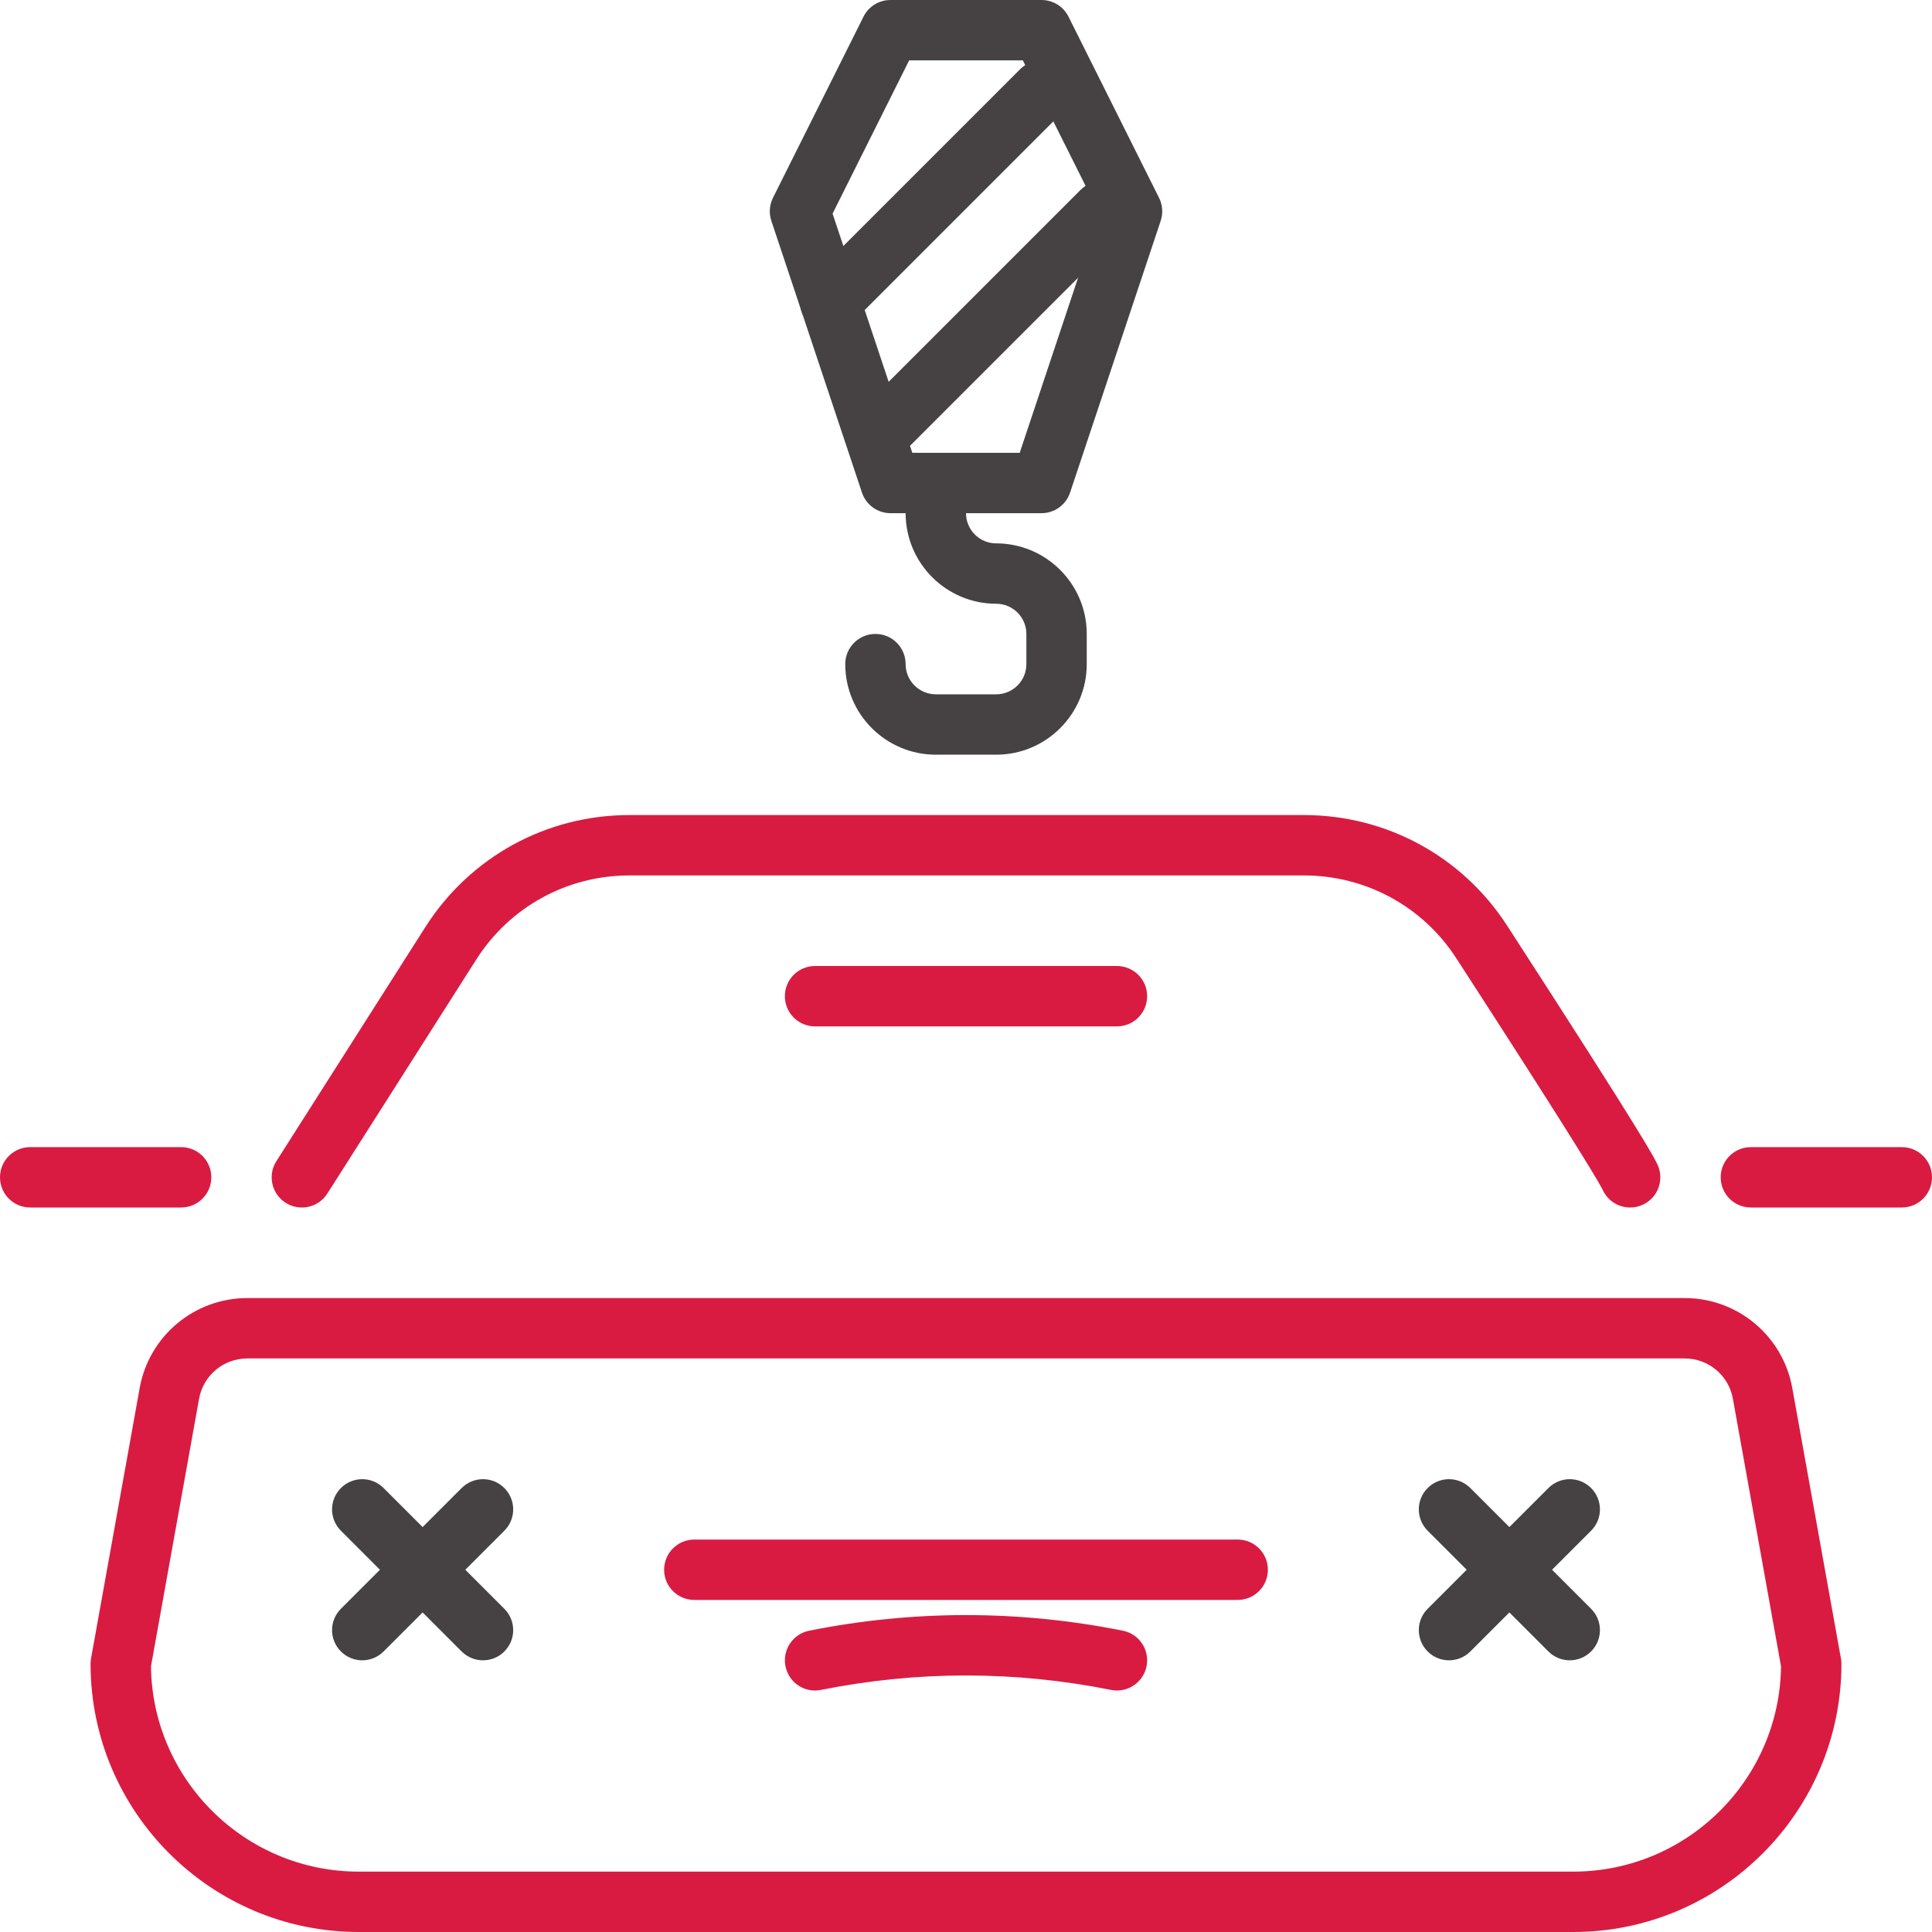 <?xml version="1.0" encoding="utf-8"?>

<!DOCTYPE svg PUBLIC "-//W3C//DTD SVG 1.1//EN" "http://www.w3.org/Graphics/SVG/1.1/DTD/svg11.dtd">
<svg version="1.1" id="Слой_1" xmlns="http://www.w3.org/2000/svg" xmlns:xlink="http://www.w3.org/1999/xlink" x="0px" y="0px"
	 width="64px" height="64px" viewBox="0 0 64 64" enable-background="new 0 0 64 64" xml:space="preserve">
<g>
	<path fill="#464243" d="M52,55c-0.256,0-0.512-0.098-0.707-0.293l-4-4c-0.391-0.391-0.391-1.023,0-1.414s1.023-0.391,1.414,0l4,4
		c0.391,0.391,0.391,1.023,0,1.414C52.512,54.902,52.256,55,52,55z"/>
</g>
<g>
	<path fill="#464243" d="M48,55c-0.256,0-0.512-0.098-0.707-0.293c-0.391-0.391-0.391-1.023,0-1.414l4-4
		c0.391-0.391,1.023-0.391,1.414,0s0.391,1.023,0,1.414l-4,4C48.512,54.902,48.256,55,48,55z"/>
</g>
<g>
	<path fill="#464243" d="M16,55c-0.256,0-0.512-0.098-0.707-0.293l-4-4c-0.391-0.391-0.391-1.023,0-1.414s1.023-0.391,1.414,0l4,4
		c0.391,0.391,0.391,1.023,0,1.414C16.512,54.902,16.256,55,16,55z"/>
</g>
<g>
	<path fill="#464243" d="M12,55c-0.256,0-0.512-0.098-0.707-0.293c-0.391-0.391-0.391-1.023,0-1.414l4-4
		c0.391-0.391,1.023-0.391,1.414,0s0.391,1.023,0,1.414l-4,4C12.512,54.902,12.256,55,12,55z"/>
</g>
<g>
	<path fill="#d91b42" d="M52.115,64h-40.23C6.985,64,3,60.015,3,55.115c0-0.06,0.005-0.118,0.016-0.177l1.611-8.957
		C4.938,44.254,6.438,43,8.193,43h47.613c1.756,0,3.256,1.254,3.566,2.981l1.611,8.957C60.995,54.997,61,55.056,61,55.115
		C61,60.015,57.015,64,52.115,64z M5.001,55.201C5.047,58.958,8.117,62,11.885,62h40.23c3.768,0,6.838-3.042,6.884-6.799
		l-1.595-8.866C57.266,45.562,56.594,45,55.807,45H8.193c-0.787,0-1.459,0.562-1.598,1.335L5.001,55.201z"/>
</g>
<g>
	<path fill="#d91b42" d="M54.001,40c-0.378,0-0.739-0.215-0.908-0.58c-0.072-0.154-0.633-1.165-4.853-7.679
		C47.128,30.024,45.242,29,43.194,29H20.851c-2.066,0-3.964,1.042-5.074,2.786l-4.933,7.752c-0.297,0.466-0.913,0.602-1.381,0.307
		c-0.466-0.297-0.604-0.915-0.307-1.381l4.933-7.752C15.569,28.387,18.097,27,20.851,27h22.344c2.729,0,5.242,1.366,6.724,3.654
		c4.625,7.14,4.899,7.732,4.989,7.927c0.232,0.501,0.014,1.096-0.487,1.327C54.284,39.971,54.142,40,54.001,40z"/>
</g>
<g>
	<path fill="#d91b42" d="M63,40h-5c-0.553,0-1-0.447-1-1s0.447-1,1-1h5c0.553,0,1,0.447,1,1S63.553,40,63,40z"/>
</g>
<g>
	<path fill="#d91b42" d="M6,40H1c-0.553,0-1-0.447-1-1s0.447-1,1-1h5c0.553,0,1,0.447,1,1S6.553,40,6,40z"/>
</g>
<g>
	<path fill="#d91b42" d="M41,53H23c-0.553,0-1-0.447-1-1s0.447-1,1-1h18c0.553,0,1,0.447,1,1S41.553,53,41,53z"/>
</g>
<g>
	<path fill="#d91b42" d="M37.001,56c-0.065,0-0.131-0.006-0.197-0.02c-3.188-0.637-6.42-0.637-9.607,0
		c-0.549,0.111-1.069-0.243-1.177-0.784c-0.108-0.542,0.243-1.068,0.784-1.177c3.447-0.689,6.945-0.689,10.393,0
		c0.541,0.108,0.893,0.635,0.784,1.177C37.886,55.672,37.468,56,37.001,56z"/>
</g>
<g>
	<path fill="#d91b42" d="M37,34H27c-0.553,0-1-0.447-1-1s0.447-1,1-1h10c0.553,0,1,0.447,1,1S37.553,34,37,34z"/>
</g>
<g>
	<path fill="#464243" d="M34.499,17h-4.998c-0.431,0-0.812-0.275-0.948-0.684l-3.001-9c-0.084-0.251-0.064-0.526,0.054-0.764
		l2.999-6C28.773,0.214,29.12,0,29.499,0h5.002c0.379,0,0.726,0.214,0.895,0.553l2.999,6c0.118,0.237,0.138,0.512,0.054,0.764
		l-3.001,9C35.312,16.725,34.93,17,34.499,17z M30.222,15h3.557l2.642-7.923L33.883,2h-3.766L27.58,7.077L30.222,15z"/>
</g>
<g>
	<path fill="#464243" d="M27.5,11c-0.256,0-0.512-0.098-0.707-0.293c-0.391-0.391-0.391-1.023,0-1.414l7-7
		c0.391-0.391,1.023-0.391,1.414,0s0.391,1.023,0,1.414l-7,7C28.012,10.903,27.756,11,27.5,11z"/>
</g>
<g>
	<path fill="#464243" d="M29.5,15c-0.256,0-0.512-0.098-0.707-0.293c-0.391-0.391-0.391-1.023,0-1.414l7-7
		c0.391-0.391,1.023-0.391,1.414,0s0.391,1.023,0,1.414l-7,7C30.012,14.903,29.756,15,29.5,15z"/>
</g>
<g>
	<path fill="#464243" d="M33,25h-2c-1.654,0-3-1.346-3-3c0-0.552,0.447-1,1-1s1,0.448,1,1c0,0.551,0.448,1,1,1h2
		c0.552,0,1-0.449,1-1v-1c0-0.551-0.448-1-1-1c-1.654,0-3-1.346-3-3v-1c0-0.552,0.447-1,1-1s1,0.448,1,1v1c0,0.551,0.448,1,1,1
		c1.654,0,3,1.346,3,3v1C36,23.655,34.654,25,33,25z"/>
</g>
</svg>
